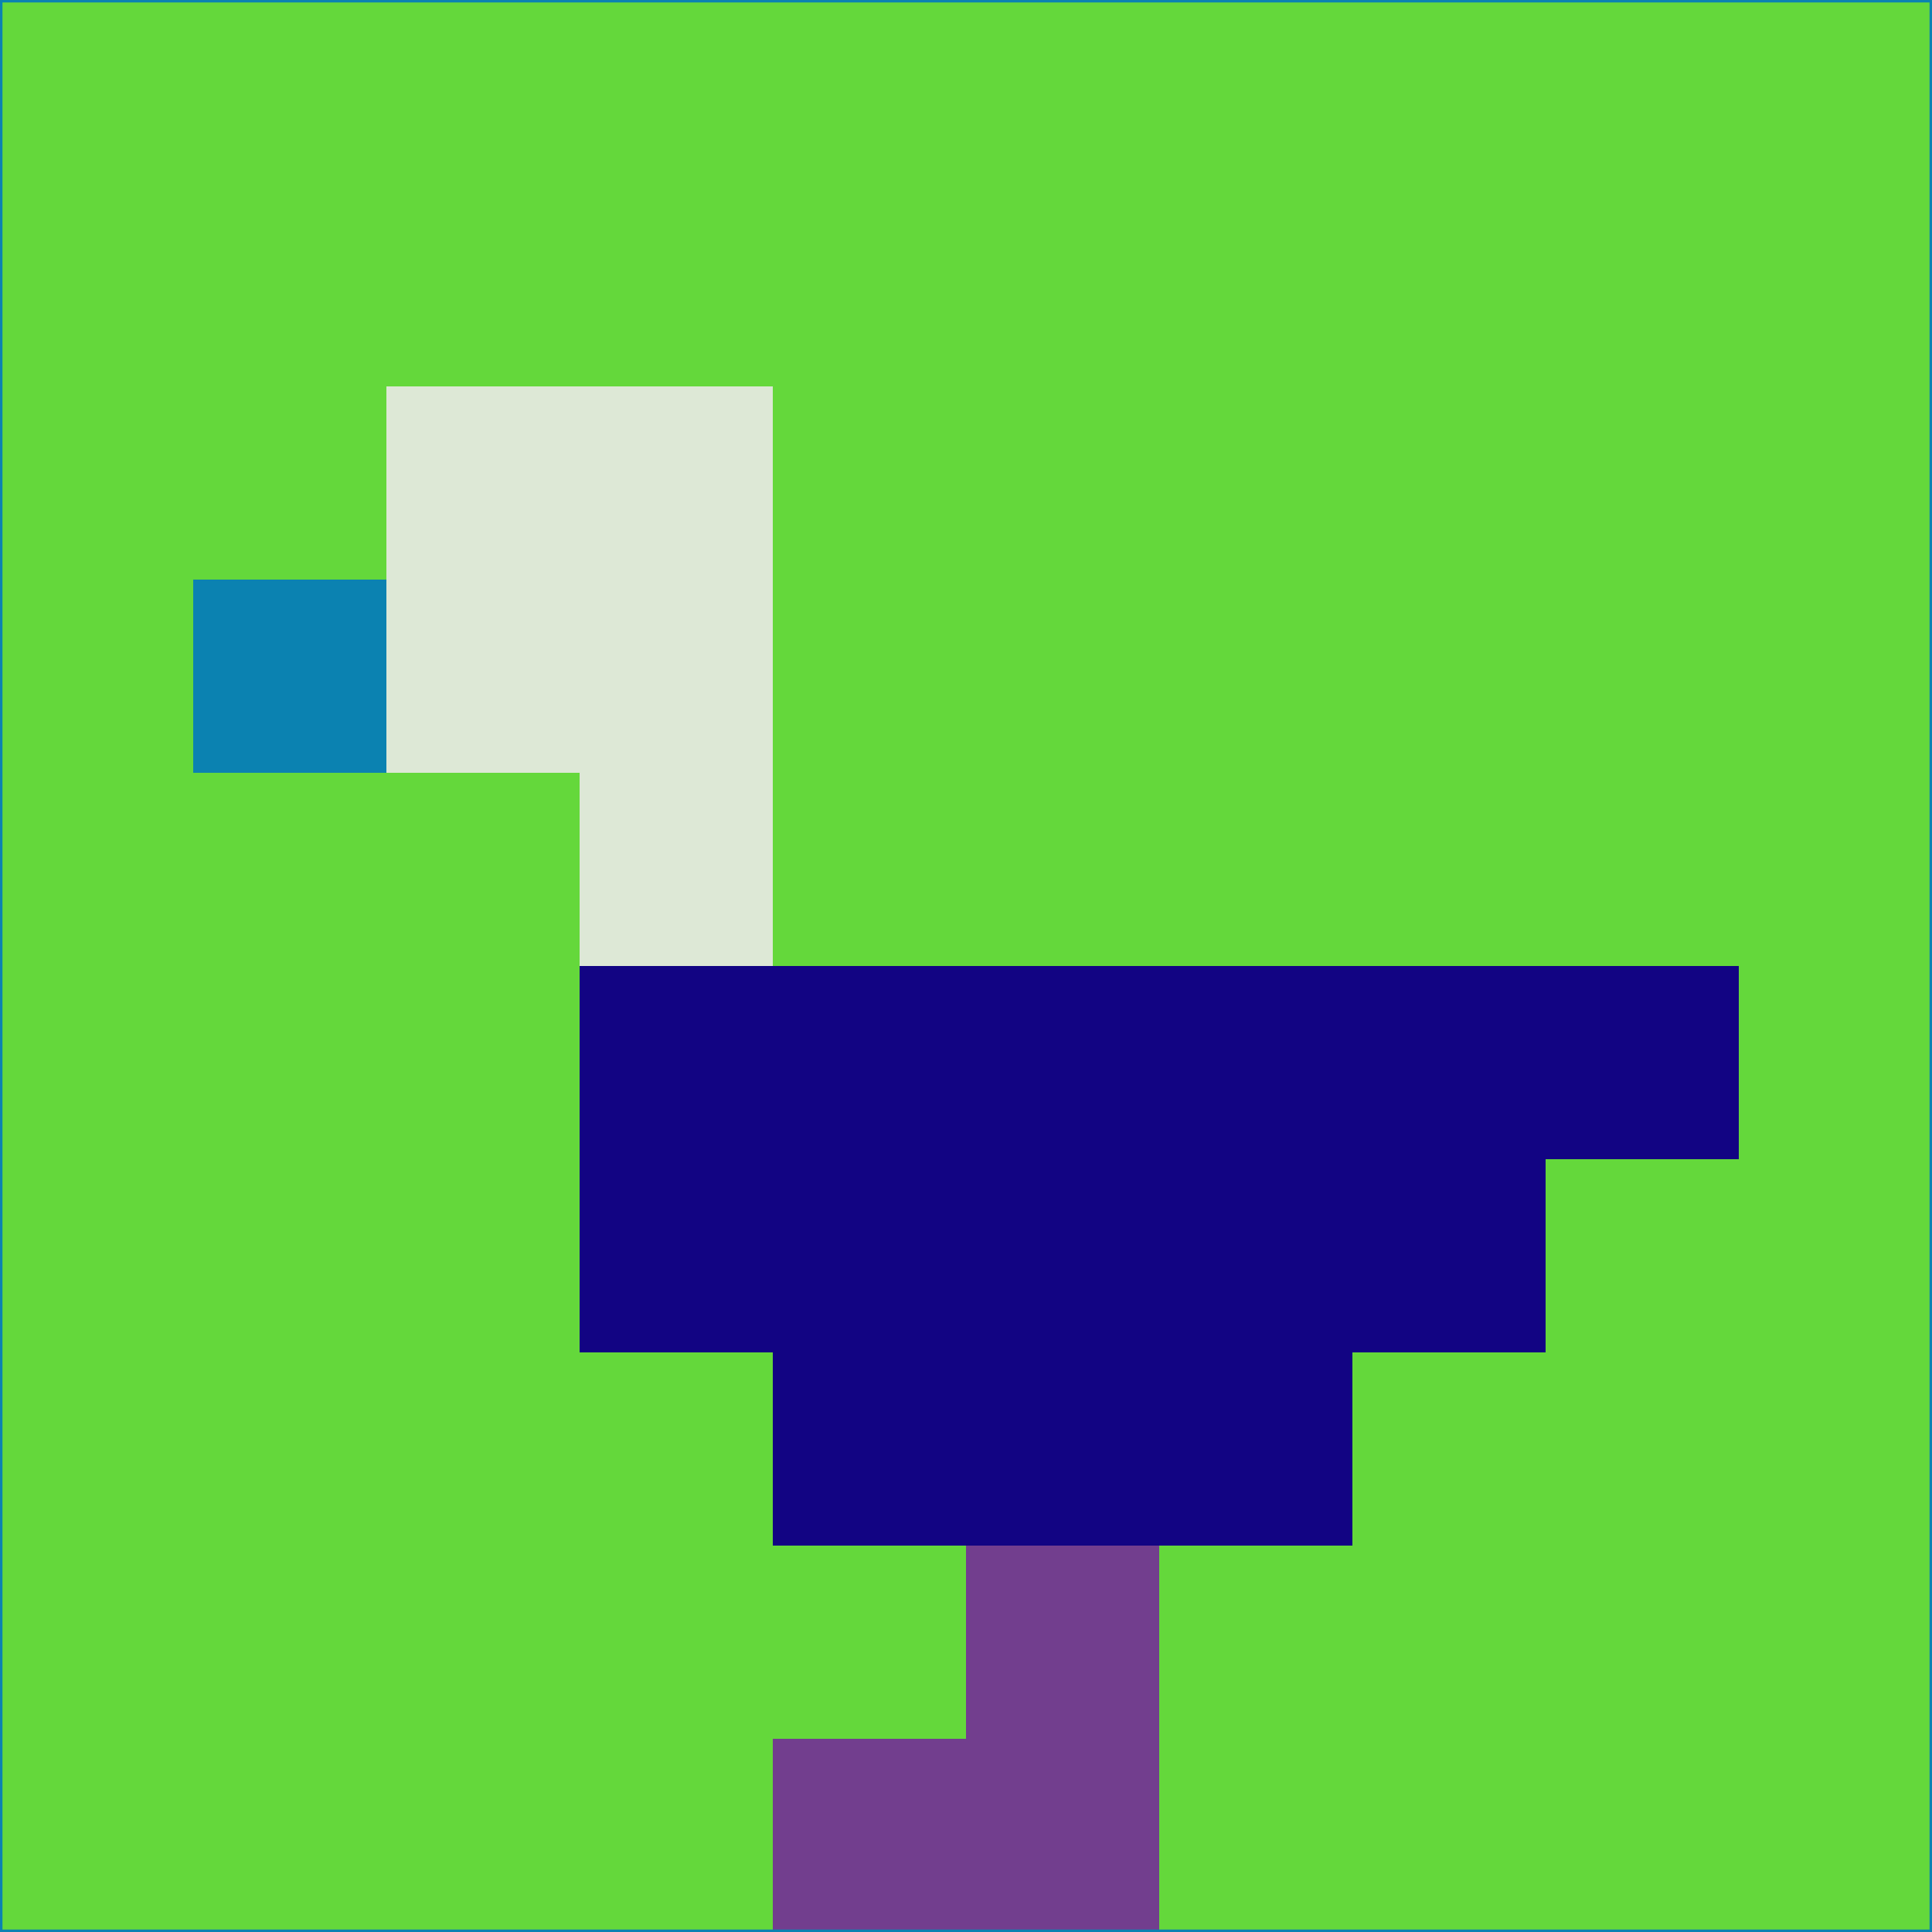 <svg xmlns="http://www.w3.org/2000/svg" version="1.1" width="785" height="785">
  <title>'goose-pfp-694263' by Dmitri Cherniak (Cyberpunk Edition)</title>
  <desc>
    seed=709909
    backgroundColor=#64d83b
    padding=20
    innerPadding=0
    timeout=500
    dimension=1
    border=false
    Save=function(){return n.handleSave()}
    frame=12

    Rendered at 2024-09-15T22:37:01.029Z
    Generated in 1ms
    Modified for Cyberpunk theme with new color scheme
  </desc>
  <defs/>
  <rect width="100%" height="100%" fill="#64d83b"/>
  <g>
    <g id="0-0">
      <rect x="0" y="0" height="785" width="785" fill="#64d83b"/>
      <g>
        <!-- Neon blue -->
        <rect id="0-0-2-2-2-2" x="157" y="157" width="157" height="157" fill="#dde8d6"/>
        <rect id="0-0-3-2-1-4" x="235.5" y="157" width="78.5" height="314" fill="#dde8d6"/>
        <!-- Electric purple -->
        <rect id="0-0-4-5-5-1" x="314" y="392.5" width="392.5" height="78.5" fill="#120483"/>
        <rect id="0-0-3-5-5-2" x="235.5" y="392.5" width="392.5" height="157" fill="#120483"/>
        <rect id="0-0-4-5-3-3" x="314" y="392.5" width="235.5" height="235.5" fill="#120483"/>
        <!-- Neon pink -->
        <rect id="0-0-1-3-1-1" x="78.5" y="235.5" width="78.5" height="78.5" fill="#0b82b1"/>
        <!-- Cyber yellow -->
        <rect id="0-0-5-8-1-2" x="392.5" y="628" width="78.5" height="157" fill="#723e8e"/>
        <rect id="0-0-4-9-2-1" x="314" y="706.5" width="157" height="78.5" fill="#723e8e"/>
      </g>
      <rect x="0" y="0" stroke="#0b82b1" stroke-width="2" height="785" width="785" fill="none"/>
    </g>
  </g>
  <script xmlns=""/>
</svg>
